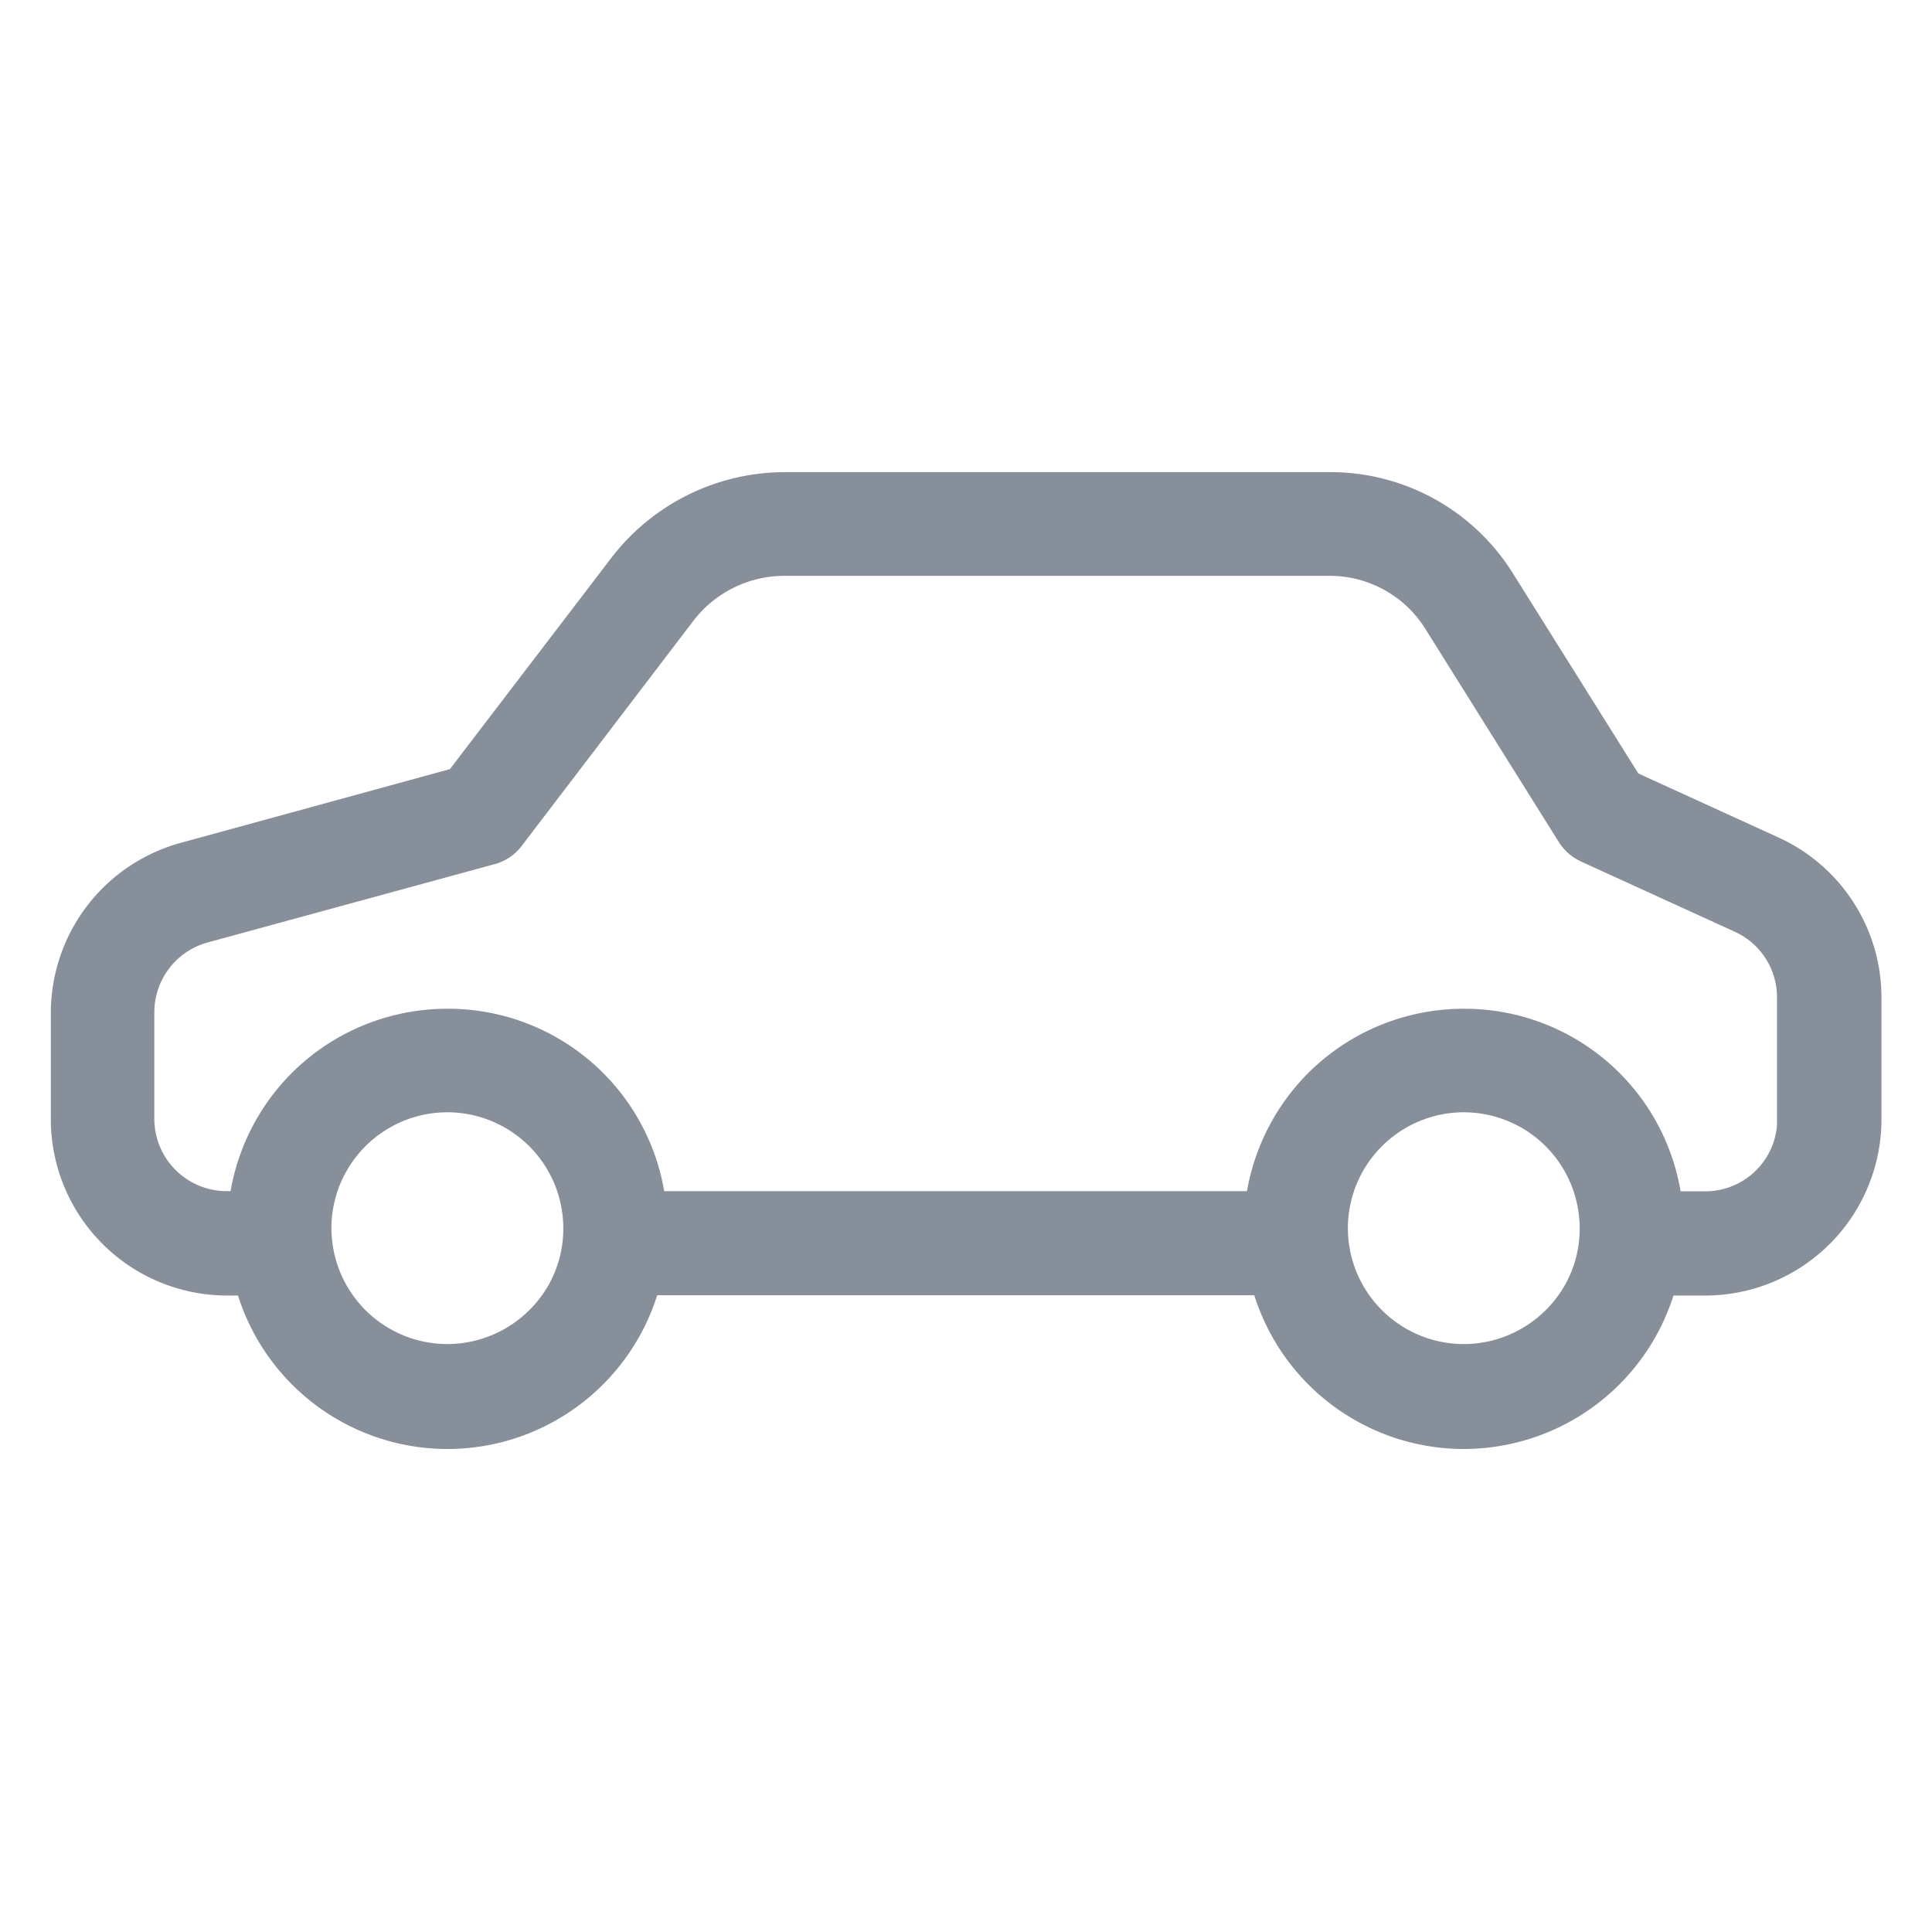 <svg xmlns="http://www.w3.org/2000/svg" width="32" height="32" viewBox="0 0 32 32">
  <g id="Group_4729" data-name="Group 4729" transform="translate(-214 -89)">
    <rect id="Rectangle_4515" data-name="Rectangle 4515" width="32" height="32" transform="translate(214 89)" fill="#fff" opacity="0"/>
    <g id="car" transform="translate(215.09 -18.637)">
      <g id="Group_4728" data-name="Group 4728" transform="translate(0 115.703)">
        <path id="Union_5" data-name="Union 5" d="M-2914.155-1060.428h-9.89A3.647,3.647,0,0,1-2926.6-1058a3.658,3.658,0,0,1-.919.118,3.641,3.641,0,0,1-3.469-2.542h-.2a2.921,2.921,0,0,1-2.9-2.939v-1.742a2.922,2.922,0,0,1,2.138-2.813l4.472-1.225,2.68-3.507a3.629,3.629,0,0,1,2.869-1.412h9.024a3.561,3.561,0,0,1,3.037,1.682l2.074,3.309,2.327,1.063a2.912,2.912,0,0,1,1.7,2.66v1.985a2.921,2.921,0,0,1-2.9,2.939h-.545a3.647,3.647,0,0,1-2.557,2.424,3.663,3.663,0,0,1-.919.118A3.641,3.641,0,0,1-2914.155-1060.428Zm1.55-1.111a1.921,1.921,0,0,0,1.919,1.919,1.929,1.929,0,0,0,1.363-.567,1.885,1.885,0,0,0,.557-1.351,1.921,1.921,0,0,0-1.919-1.921A1.922,1.922,0,0,0-2912.605-1061.539Zm-16.835,0a1.921,1.921,0,0,0,1.919,1.919,1.93,1.93,0,0,0,1.363-.567,1.889,1.889,0,0,0,.558-1.351,1.922,1.922,0,0,0-1.92-1.921A1.922,1.922,0,0,0-2929.441-1061.539Zm22.346-.611h.43a1.192,1.192,0,0,0,1.167-1.092v-2.11a1.194,1.194,0,0,0-.692-1.094l-2.553-1.166a.859.859,0,0,1-.373-.329l-2.21-3.53a1.864,1.864,0,0,0-1.58-.873h-9.024a1.9,1.9,0,0,0-1.509.735l-2.844,3.729a.837.837,0,0,1-.455.311l-4.764,1.3a1.2,1.2,0,0,0-.873,1.156v1.743a1.2,1.2,0,0,0,1.175,1.217h.088a3.652,3.652,0,0,1,1.011-1.954,3.645,3.645,0,0,1,2.18-1.045,3.628,3.628,0,0,1,.407-.022,3.63,3.63,0,0,1,3.584,3.021h9.653a3.658,3.658,0,0,1,1.012-1.954,3.645,3.645,0,0,1,2.18-1.045,3.621,3.621,0,0,1,.407-.022A3.63,3.63,0,0,1-2907.094-1062.15Z" transform="translate(2933.84 1073.816)" fill="#878f9b"/>
      </g>
    </g>
  </g>
</svg>
